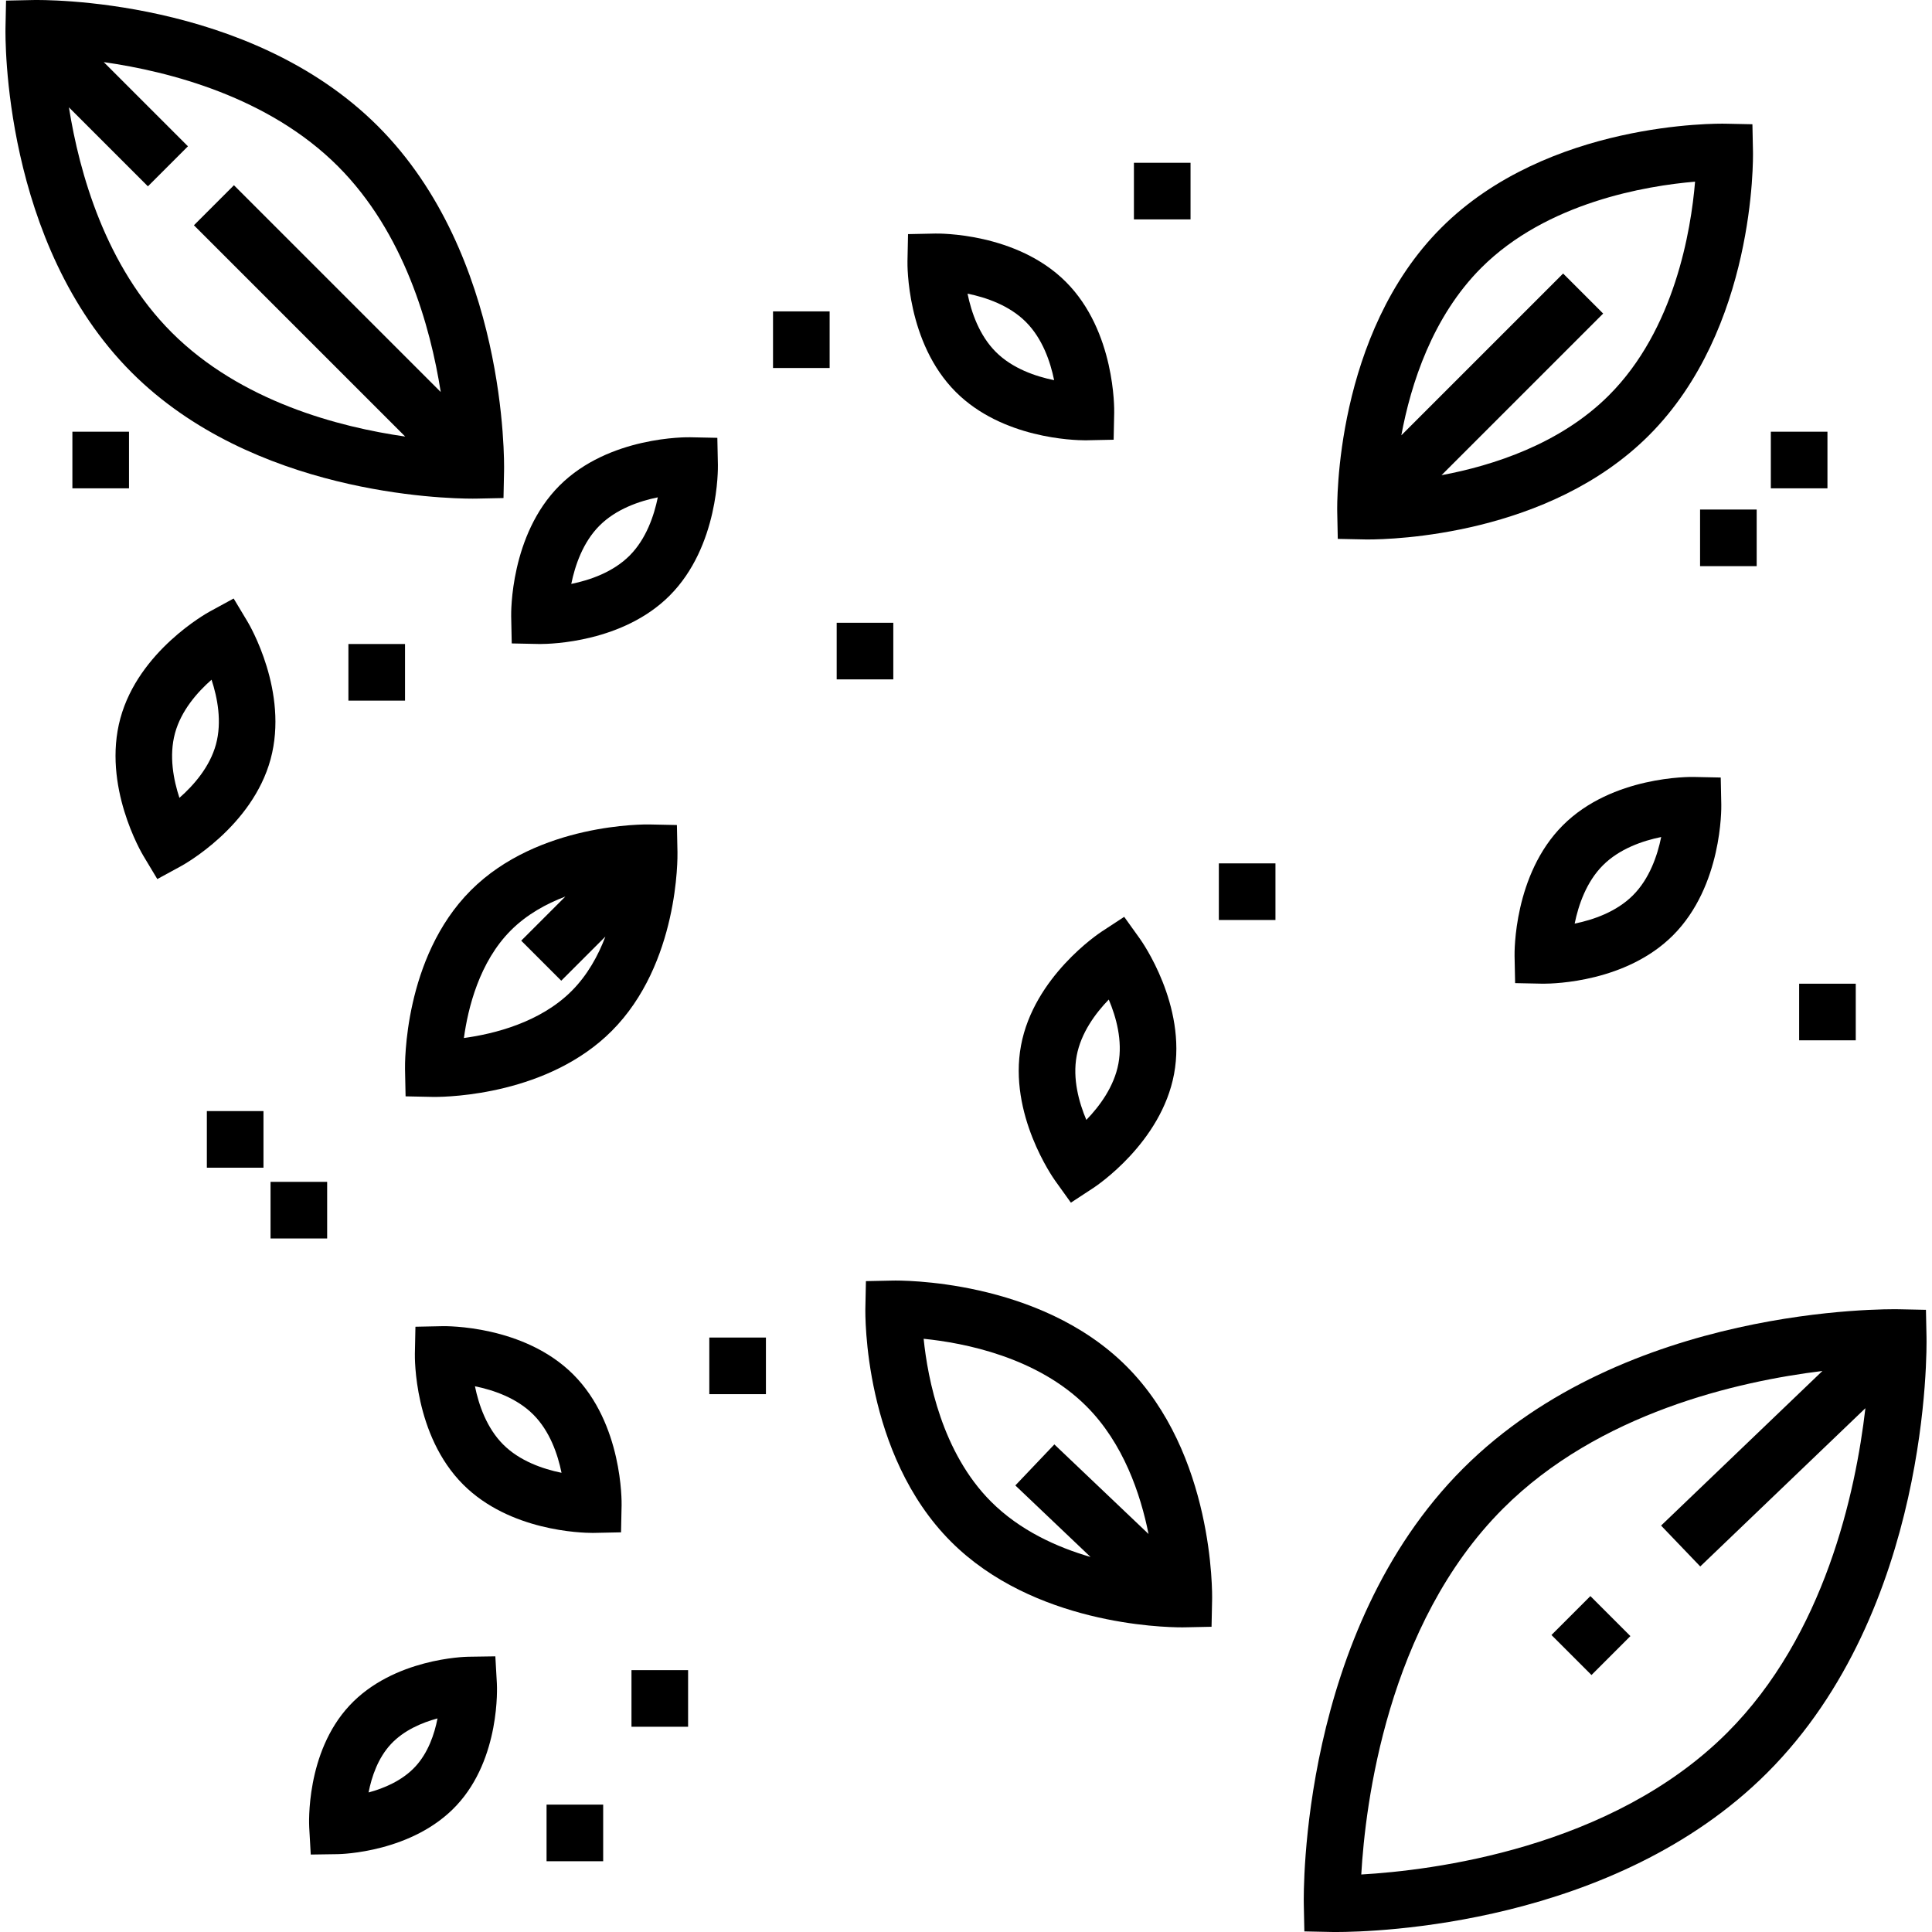 <?xml version="1.0" encoding="iso-8859-1"?>
<!-- Generator: Adobe Illustrator 19.0.0, SVG Export Plug-In . SVG Version: 6.00 Build 0)  -->
<svg version="1.1" id="Capa_1" xmlns="http://www.w3.org/2000/svg" xmlns:xlink="http://www.w3.org/1999/xlink" x="0px" y="0px"
	 viewBox="0 0 511.999 511.999" style="enable-background:new 0 0 511.999 511.999;" xml:space="preserve">
<g>
	<g>
		<rect x="144.844" y="478.242" width="15.003" height="15.003"/>
	</g>
</g>
<g>
	<g>
		<path d="M151.925,364.254c-13.097-13.098-33.762-12.824-34.634-12.805l-7.196,0.149l-0.149,7.196
			c-0.018,0.873-0.292,21.537,12.805,34.634c12.314,12.314,31.316,12.808,34.271,12.808c0.188,0,0.311-0.002,0.363-0.003
			l7.196-0.149l0.149-7.196C164.748,398.015,165.022,377.351,151.925,364.254z M133.36,382.819
			c-4.391-4.391-6.49-10.518-7.495-15.446c4.933,1.007,11.071,3.108,15.452,7.489c4.39,4.39,6.49,10.515,7.494,15.445
			C143.877,389.301,137.741,387.2,133.36,382.819z"/>
	</g>
</g>
<g>
	<g>
		<path d="M302.115,248.818l-4.192-5.85l-6.019,3.946c-0.73,0.478-17.927,11.938-21.324,30.146
			c-3.396,18.209,8.518,35.096,9.025,35.806l4.192,5.85l6.019-3.946c0.73-0.479,17.929-11.939,21.323-30.147
			C314.535,266.415,302.623,249.527,302.115,248.818z M296.391,281.873c-1.138,6.103-5.002,11.299-8.5,14.915
			c-1.959-4.638-3.697-10.888-2.562-16.978c1.139-6.107,5.008-11.307,8.505-14.92C295.795,269.524,297.53,275.767,296.391,281.873z"
			/>
	</g>
</g>
<g>
	<g>
		<path d="M131.676,446.131l-0.405-7.186l-7.197,0.107c-0.804,0.012-19.818,0.436-31.458,12.936
			c-11.643,12.501-10.714,31.496-10.669,32.299l0.405,7.186l7.197-0.107c0.804-0.012,19.818-0.436,31.458-12.936
			C132.649,465.93,131.72,446.934,131.676,446.131z M110.028,468.205c-3.428,3.68-8.231,5.704-12.352,6.816
			c0.816-4.189,2.495-9.129,5.918-12.807c3.429-3.681,8.234-5.705,12.352-6.817C115.13,459.587,113.452,464.528,110.028,468.205z"/>
	</g>
</g>
<g>
	<g>
		<path d="M456.158,213.247l-0.148-7.196l-7.196-0.15c-0.859-0.018-21.536-0.293-34.635,12.805
			c-13.097,13.098-12.822,33.762-12.804,34.635l0.148,7.196l7.196,0.149c0.052,0.001,0.175,0.003,0.363,0.003
			c2.957,0,21.958-0.495,34.272-12.808C456.451,234.784,456.176,214.12,456.158,213.247z M432.745,237.271
			c-4.39,4.39-10.515,6.491-15.445,7.495c1.007-4.933,3.108-11.071,7.489-15.452c4.391-4.391,10.518-6.49,15.445-7.495
			C439.227,226.753,437.126,232.891,432.745,237.271z"/>
	</g>
</g>
<g>
	<g>
		<path d="M65.623,164.78l-3.703-6.171l-6.319,3.444c-0.767,0.418-18.839,10.441-23.703,28.315
			c-4.863,17.873,5.637,35.672,6.086,36.421l3.703,6.171l6.319-3.444c0.767-0.418,18.839-10.441,23.703-28.315
			C76.573,183.328,66.072,165.529,65.623,164.78z M57.233,197.262c-1.63,5.99-5.903,10.856-9.684,14.174
			c-1.576-4.782-2.801-11.152-1.173-17.13c1.63-5.991,5.906-10.857,9.683-14.175C57.635,184.913,58.86,191.284,57.233,197.262z"/>
	</g>
</g>
<g>
	<g>
		<path d="M282.47,74.701c-13.098-13.098-33.762-12.826-34.635-12.805l-7.196,0.149l-0.149,7.196
			c-0.018,0.873-0.292,21.537,12.805,34.635c12.314,12.314,31.317,12.807,34.272,12.807c0.188,0,0.312-0.002,0.363-0.003
			l7.196-0.149l0.148-7.196C295.293,108.462,295.567,87.798,282.47,74.701z M263.904,93.266c-4.392-4.391-6.492-10.519-7.496-15.446
			c4.934,1.007,11.072,3.108,15.452,7.489c4.391,4.39,6.491,10.515,7.495,15.445C274.421,99.748,268.284,97.646,263.904,93.266z"/>
	</g>
</g>
<g>
	<g>
		<path d="M190.251,123.225l-0.149-7.196l-7.196-0.149c-0.873-0.02-21.537-0.293-34.634,12.805
			c-13.098,13.098-12.823,33.762-12.805,34.635l0.148,7.195l7.196,0.149c0.052,0.001,0.175,0.003,0.363,0.003
			c2.957,0,21.958-0.495,34.272-12.808C190.543,144.762,190.269,124.098,190.251,123.225z M166.837,147.251
			c-4.39,4.39-10.516,6.49-15.446,7.495c1.007-4.933,3.108-11.071,7.489-15.452c4.391-4.391,10.518-6.491,15.446-7.495
			C173.318,136.732,171.218,142.87,166.837,147.251z"/>
	</g>
</g>
<g>
	<g>
		<path d="M179.536,225.836l-0.149-7.196l-7.196-0.149c-1.194-0.03-29.553-0.404-47.406,17.449
			c-17.852,17.852-17.474,46.208-17.449,47.406l0.149,7.196l7.196,0.149c0.072,0.001,0.243,0.004,0.504,0.004
			c4.072,0,30.125-0.676,46.902-17.453C179.939,255.39,179.561,227.034,179.536,225.836z M151.475,262.633
			c-8.359,8.359-20.578,11.37-28.536,12.452c1.083-7.957,4.094-20.176,12.453-28.536c4.185-4.185,9.336-7.029,14.436-8.961
			l-11.699,11.699l10.609,10.608l11.699-11.699C158.505,253.297,155.66,258.448,151.475,262.633z"/>
	</g>
</g>
<g>
	<g>
		<path d="M464.555,40.125l-0.148-7.196l-7.196-0.149c-1.904-0.041-47.036-0.645-75.258,27.576
			c-28.22,28.22-27.615,73.35-27.575,75.257l0.147,7.196l7.196,0.149c0.115,0.002,0.39,0.007,0.81,0.007
			c6.505,0,47.938-1.074,74.448-27.583C465.199,87.162,464.595,42.031,464.555,40.125z M426.369,104.773
			c-12.887,12.887-30.726,18.612-44.354,21.157l42.837-42.836l-10.609-10.608l-42.875,42.875
			c2.525-13.611,8.246-31.446,21.195-44.395c17.363-17.363,43.723-21.732,56.647-22.824
			C448.139,61.051,443.801,87.341,426.369,104.773z"/>
	</g>
</g>
<g>
	<g>
		<path d="M298.521,362.065c-23.227-23.228-60.287-22.733-61.847-22.701l-7.196,0.149l-0.149,7.196
			c-0.032,1.565-0.528,38.62,22.7,61.848c21.825,21.825,55.853,22.706,61.185,22.706c0.343,0,0.567-0.003,0.662-0.005l7.196-0.149
			l0.148-7.196C321.254,422.349,321.749,385.294,298.521,362.065z M289.004,412.612c-8.956-2.599-18.74-7.037-26.366-14.662
			c-12.988-12.989-16.768-32.444-17.864-43.158c10.698,1.076,30.09,4.833,43.138,17.882c9.782,9.781,14.338,23.226,16.462,33.85
			l-24.959-23.74l-10.34,10.87L289.004,412.612z"/>
	</g>
</g>
<g>
	<g>
		<path d="M510.542,354.311l-0.148-7.196l-7.196-0.149c-2.939-0.054-72.284-0.991-115.477,42.202
			c-43.193,43.193-42.263,112.546-42.201,115.477l0.148,7.196l7.196,0.149c0.179,0.003,0.602,0.01,1.252,0.01
			c10.028,0,73.663-1.65,114.225-42.213C511.534,426.594,510.604,357.241,510.542,354.311z M457.731,459.178
			c-30.794,30.795-78.574,36.528-96.982,37.58c1.053-18.407,6.786-66.186,37.581-96.982c25.322-25.323,62.115-33.694,84.63-36.456
			l-42.756,40.974l10.381,10.833l43.765-41.942C491.76,395.556,483.568,433.341,457.731,459.178z"/>
	</g>
</g>
<g>
	<g>
		<path d="M100.151,33.439C65.939-0.774,11.121-0.04,8.8,0.008l-7.196,0.15L1.455,7.354c-0.048,2.317-0.783,57.14,33.429,91.352
			c32.134,32.134,82.452,33.438,90.365,33.438c0.512,0,0.846-0.005,0.987-0.008l7.196-0.149l0.149-7.196
			C133.629,122.475,134.363,67.652,100.151,33.439z M107.385,115.69c-17.446-2.491-43.554-9.255-61.892-27.592
			C27.981,70.585,21.027,45.853,18.266,28.447L39.199,49.38l10.608-10.608L27.495,16.458c17.47,2.493,43.715,9.257,62.047,27.589
			c17.576,17.576,24.518,42.423,27.257,59.84L61.998,49.086L51.39,59.695L107.385,115.69z"/>
	</g>
</g>
<g>
	<g>
		
			<rect x="414.411" y="425.938" transform="matrix(0.707 -0.707 0.707 0.707 -182.974 425.142)" width="14.587" height="15.003"/>
	</g>
</g>
<g>
	<g>
		<rect x="92.331" y="170.67" width="15.003" height="15.003"/>
	</g>
</g>
<g>
	<g>
		<rect x="19.184" y="114.407" width="15.003" height="15.003"/>
	</g>
</g>
<g>
	<g>
		<rect x="221.731" y="165.039" width="15.003" height="15.004"/>
	</g>
</g>
<g>
	<g>
		<rect x="71.697" y="313.203" width="15.003" height="15.003"/>
	</g>
</g>
<g>
	<g>
		<rect x="54.819" y="294.449" width="15.003" height="15.003"/>
	</g>
</g>
<g>
	<g>
		<rect x="167.349" y="442.603" width="15.003" height="15.003"/>
	</g>
</g>
<g>
	<g>
		<rect x="187.974" y="354.463" width="15.003" height="15.003"/>
	</g>
</g>
<g>
	<g>
		<rect x="323.005" y="228.804" width="15.003" height="15.003"/>
	</g>
</g>
<g>
	<g>
		<rect x="300.5" y="43.14" width="15.003" height="15.003"/>
	</g>
</g>
<g>
	<g>
		<rect x="204.858" y="82.52" width="15.003" height="15.003"/>
	</g>
</g>
<g>
	<g>
		<rect x="469.289" y="114.407" width="15.003" height="15.003"/>
	</g>
</g>
<g>
	<g>
		<rect x="450.535" y="135.032" width="15.003" height="15.003"/>
	</g>
</g>
<g>
	<g>
		<rect x="476.791" y="260.691" width="15.004" height="15.003"/>
	</g>
</g>
<g>
</g>
<g>
</g>
<g>
</g>
<g>
</g>
<g>
</g>
<g>
</g>
<g>
</g>
<g>
</g>
<g>
</g>
<g>
</g>
<g>
</g>
<g>
</g>
<g>
</g>
<g>
</g>
<g>
</g>
</svg>
